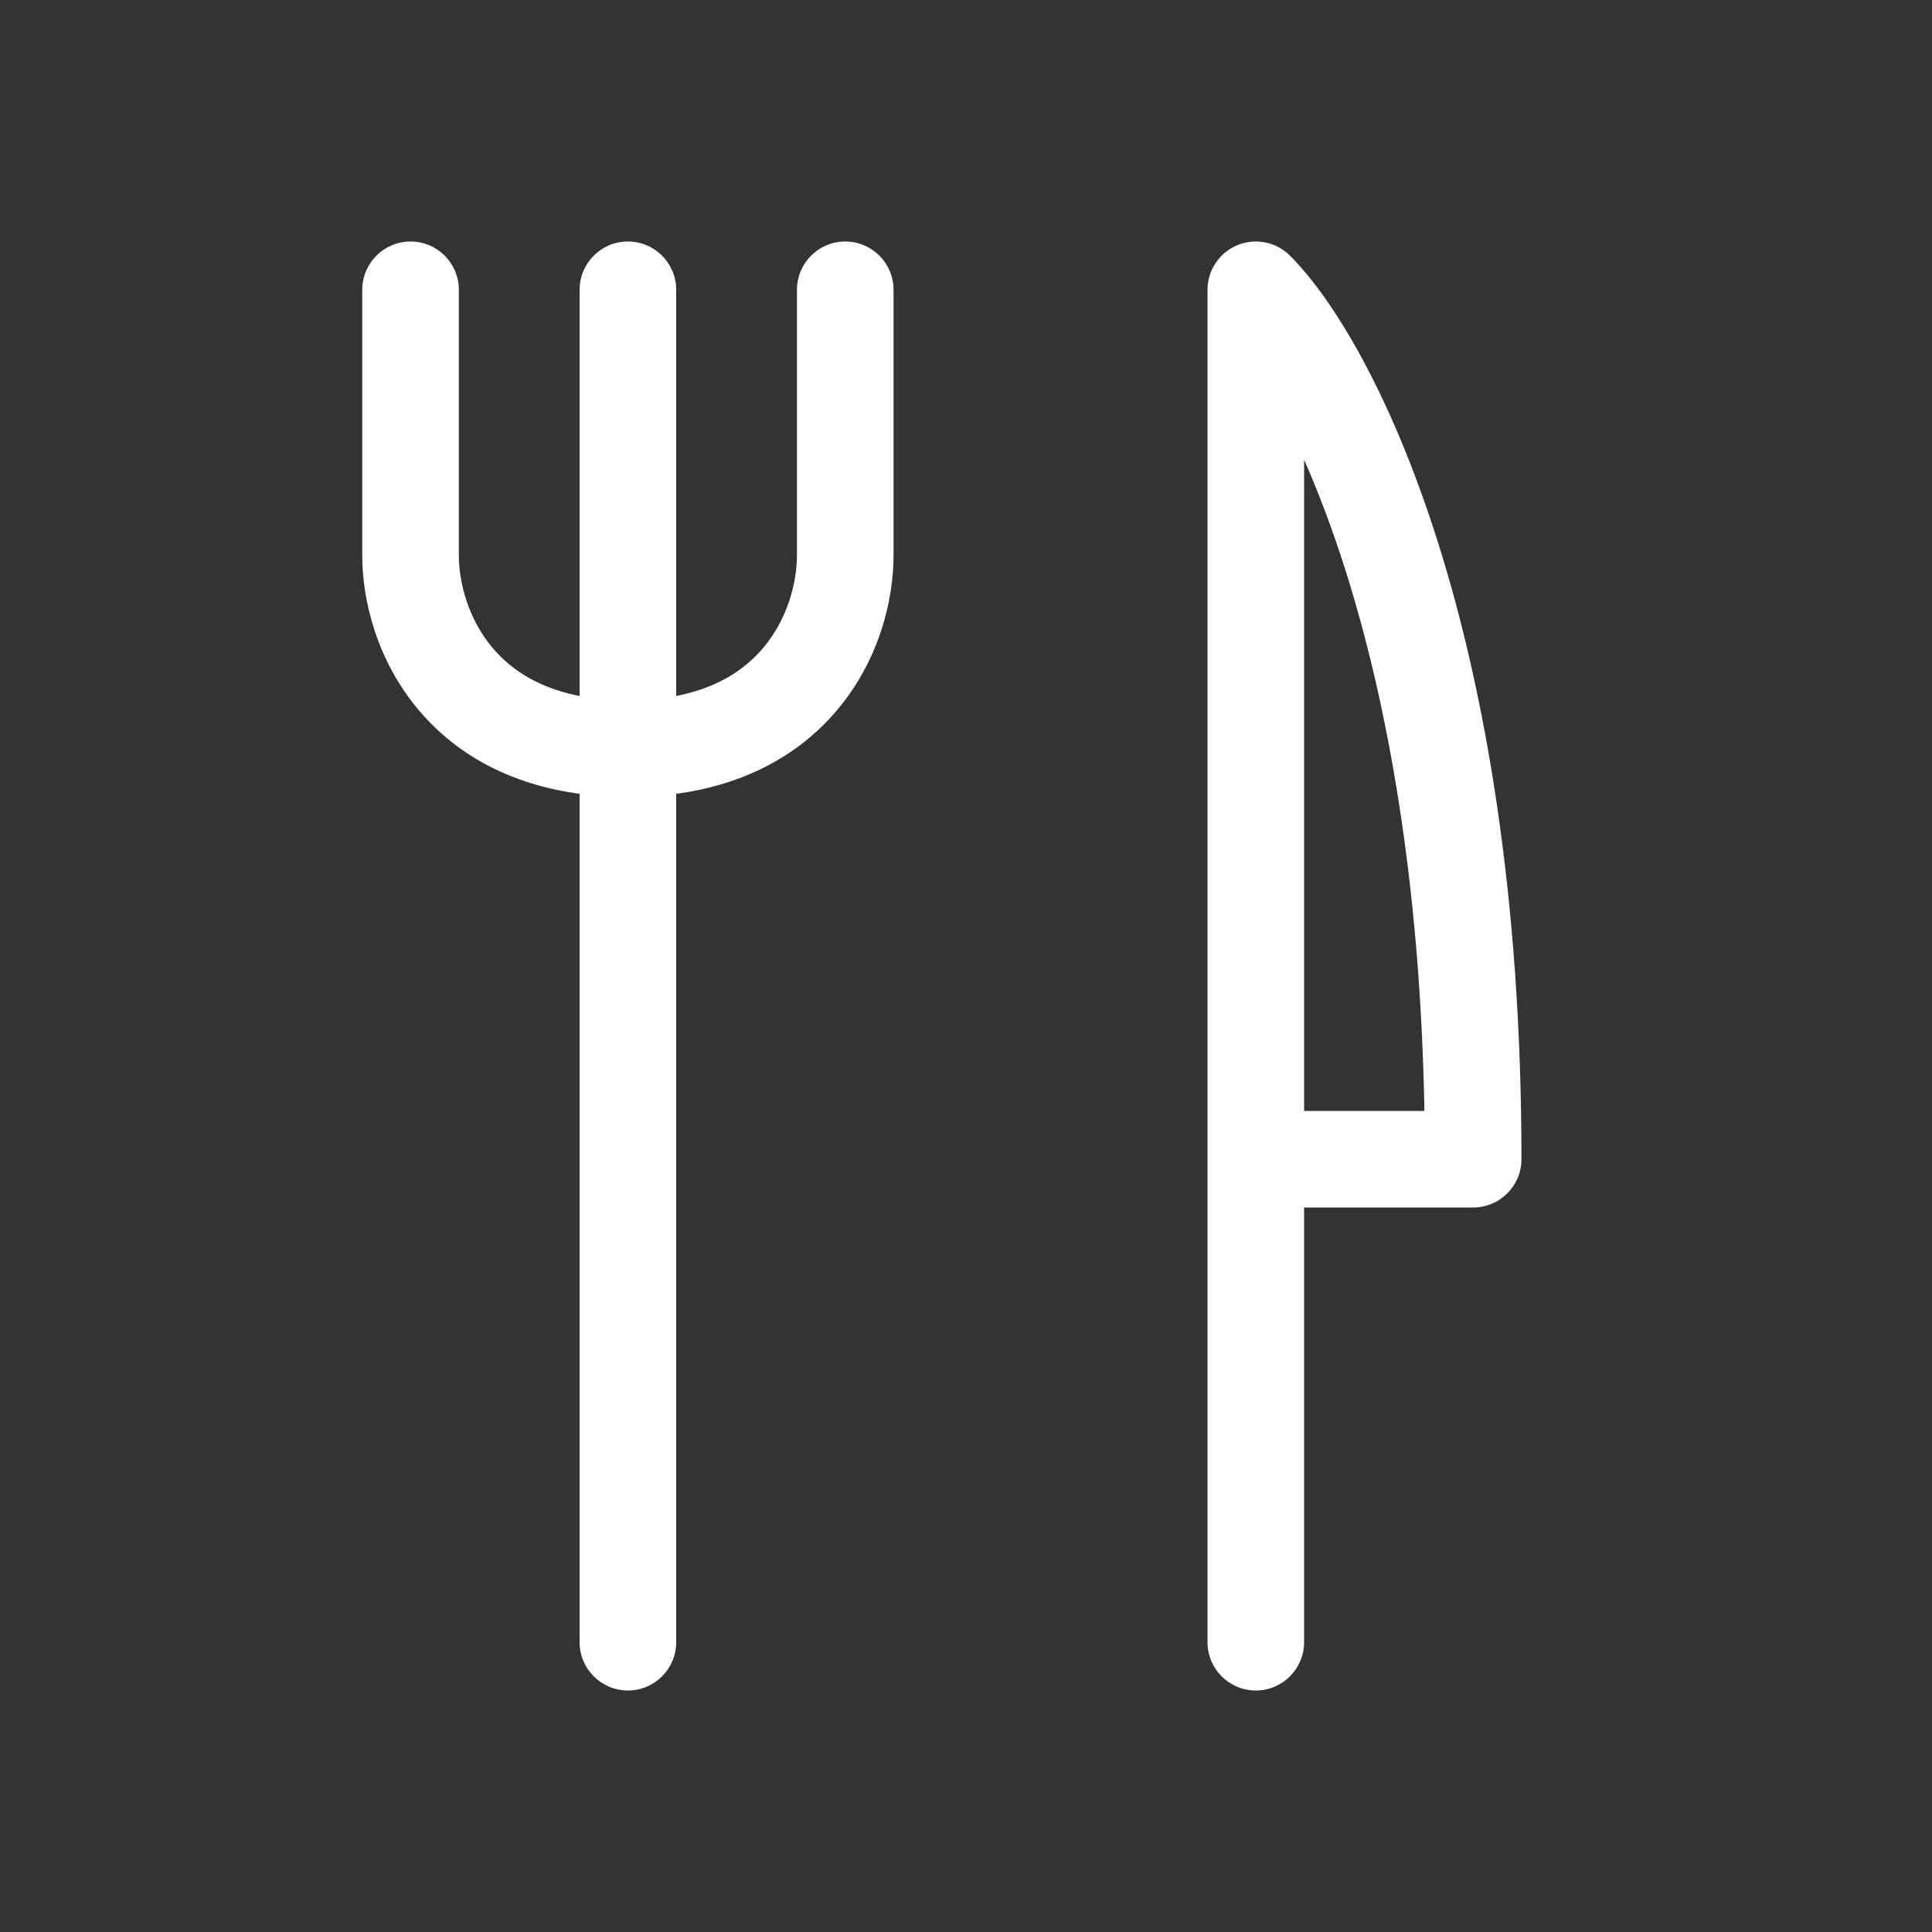 <svg width="40" height="40" viewBox="0 0 40 40" fill="none" xmlns="http://www.w3.org/2000/svg">
<rect x="0" y="0" width="40" height="40" fill="#333333" stroke="none"/>
<path fill-rule="evenodd" clip-rule="evenodd" d="M25.617 5.076C25.991 4.921 26.421 5.007 26.707 5.293C27.616 6.201 28.804 8.171 29.766 11.211C30.737 14.28 31.5 18.508 31.5 24C31.5 24.552 31.052 25 30.5 25H27V34C27 34.552 26.552 35 26 35C25.448 35 25 34.552 25 34V6C25 5.596 25.244 5.231 25.617 5.076ZM27 23H29.491C29.405 18.184 28.705 14.488 27.859 11.814C27.581 10.935 27.288 10.171 27 9.519V23Z" fill="white"/>
<path fill-rule="evenodd" clip-rule="evenodd" d="M13 5C13.552 5 14 5.448 14 6V34C14 34.552 13.552 35 13 35C12.448 35 12 34.552 12 34V6C12 5.448 12.448 5 13 5Z" fill="white"/>
<path fill-rule="evenodd" clip-rule="evenodd" d="M8.5 5C9.052 5 9.5 5.448 9.5 6V11.5C9.5 12.057 9.692 12.815 10.201 13.417C10.68 13.983 11.514 14.5 13 14.5C13.552 14.5 14 14.948 14 15.5C14 16.052 13.552 16.5 13 16.5C10.986 16.5 9.57 15.767 8.674 14.708C7.808 13.685 7.5 12.443 7.5 11.5V6C7.5 5.448 7.948 5 8.5 5Z" fill="white"/>
<path fill-rule="evenodd" clip-rule="evenodd" d="M17.5 5C16.948 5 16.5 5.448 16.5 6V11.5C16.5 12.057 16.308 12.815 15.799 13.417C15.32 13.983 14.485 14.5 13 14.5C12.448 14.5 12 14.948 12 15.5C12 16.052 12.448 16.5 13 16.5C15.014 16.5 16.43 15.767 17.326 14.708C18.192 13.685 18.5 12.443 18.5 11.5V6C18.5 5.448 18.052 5 17.5 5Z" fill="white"/>
</svg>
